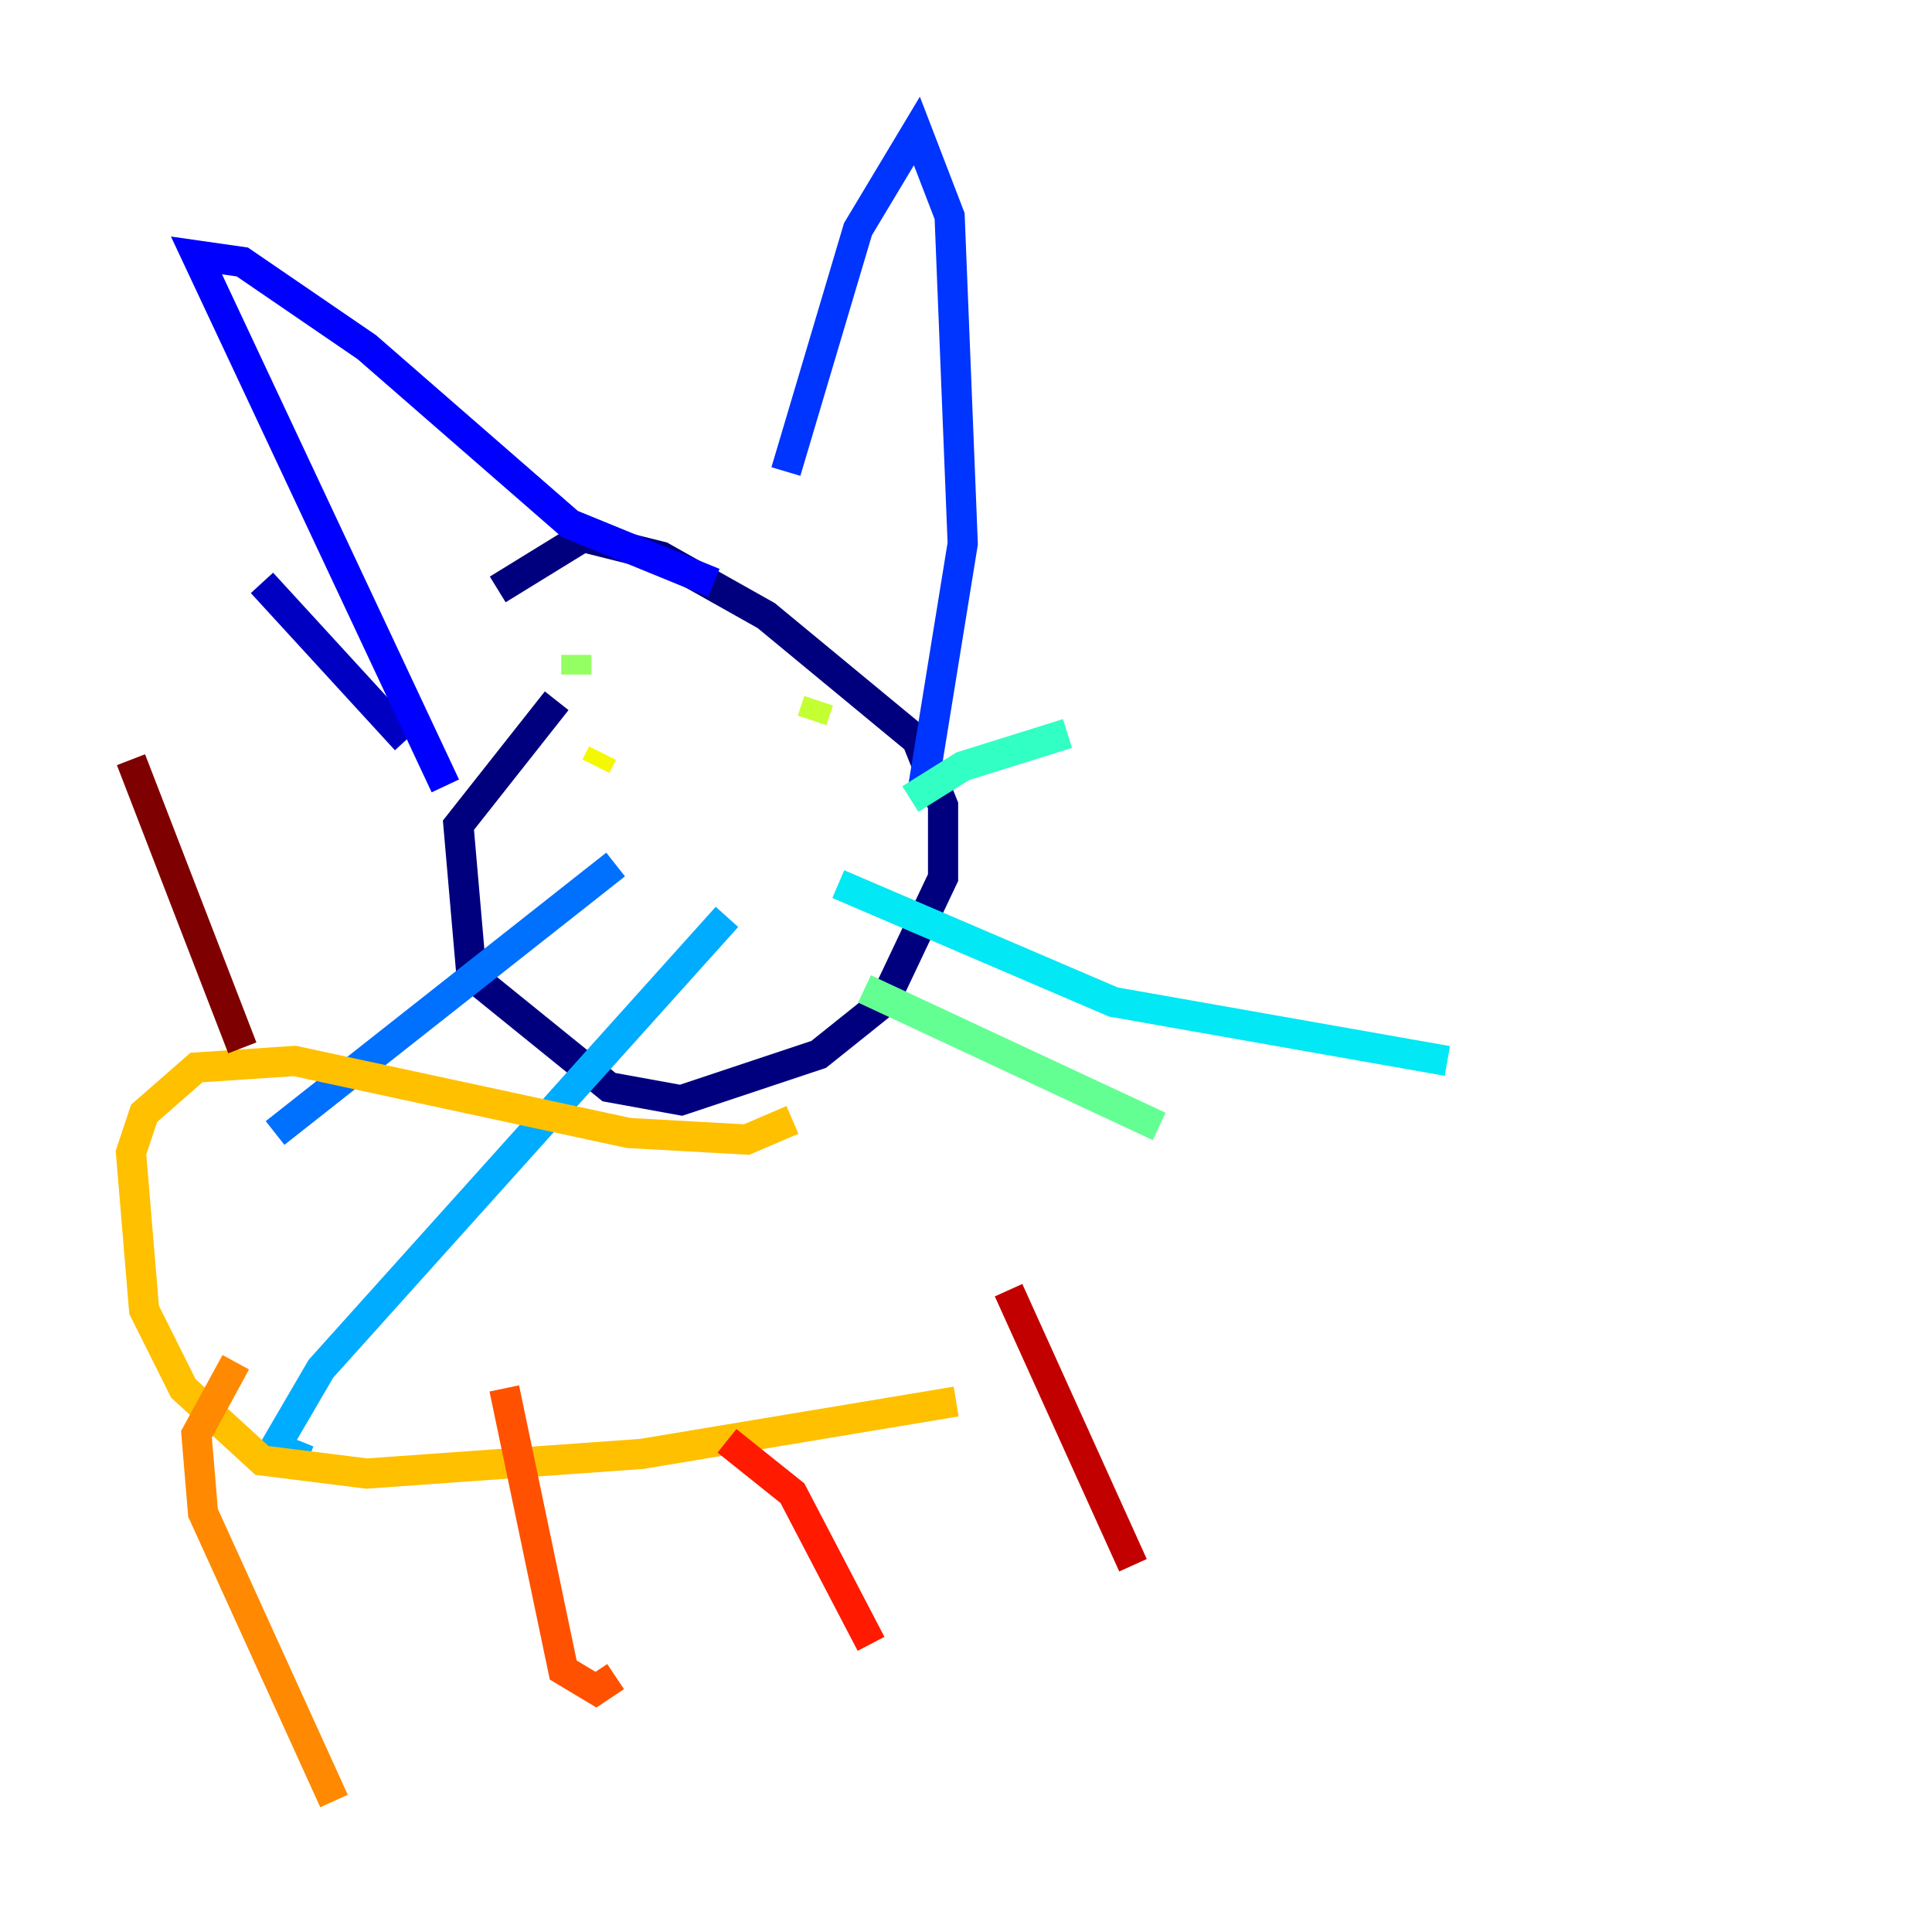 <?xml version="1.0" encoding="utf-8" ?>
<svg baseProfile="tiny" height="128" version="1.2" viewBox="0,0,128,128" width="128" xmlns="http://www.w3.org/2000/svg" xmlns:ev="http://www.w3.org/2001/xml-events" xmlns:xlink="http://www.w3.org/1999/xlink"><defs /><polyline fill="none" points="36.881,46.427 30.373,54.671 31.241,64.651 40.352,72.027 45.125,72.895 54.237,69.858 58.576,66.386 62.481,58.142 62.481,53.37 60.746,49.031 50.766,40.786 43.824,36.881 38.617,35.58 32.976,39.051" stroke="#00007f" stroke-width="2" /><polyline fill="none" points="26.902,49.031 17.356,38.617" stroke="#0000c3" stroke-width="2" /><polyline fill="none" points="29.505,52.068 13.017,16.922 16.054,17.356 24.298,22.997 37.749,34.712 47.295,38.617" stroke="#0000ff" stroke-width="2" /><polyline fill="none" points="52.068,31.241 56.841,15.186 60.746,8.678 62.915,14.319 63.783,36.014 61.18,52.068" stroke="#0034ff" stroke-width="2" /><polyline fill="none" points="40.786,57.275 18.224,75.064" stroke="#0070ff" stroke-width="2" /><polyline fill="none" points="48.163,60.746 21.261,90.685 18.224,95.891 20.393,96.759" stroke="#00acff" stroke-width="2" /><polyline fill="none" points="55.539,58.576 73.763,66.386 95.891,70.291" stroke="#02e8f4" stroke-width="2" /><polyline fill="none" points="60.312,52.936 63.783,50.766 70.725,48.597" stroke="#32ffc3" stroke-width="2" /><polyline fill="none" points="57.275,65.519 76.8,74.63" stroke="#63ff93" stroke-width="2" /><polyline fill="none" points="38.183,43.39 38.183,44.691" stroke="#93ff63" stroke-width="2" /><polyline fill="none" points="54.237,46.427 53.803,47.729" stroke="#c3ff32" stroke-width="2" /><polyline fill="none" points="39.919,49.898 39.485,50.766" stroke="#f4f802" stroke-width="2" /><polyline fill="none" points="52.502,74.197 49.464,75.498 41.654,75.064 19.525,70.291 13.017,70.725 9.546,73.763 8.678,76.366 9.546,86.78 12.149,91.986 17.356,96.759 24.298,97.627 42.522,96.325 63.349,92.854" stroke="#ffc000" stroke-width="2" /><polyline fill="none" points="15.62,90.251 13.017,95.024 13.451,100.231 22.129,119.322" stroke="#ff8900" stroke-width="2" /><polyline fill="none" points="33.41,91.986 37.315,110.644 39.485,111.946 40.786,111.078" stroke="#ff5100" stroke-width="2" /><polyline fill="none" points="48.163,95.458 52.502,98.929 57.709,108.909" stroke="#ff1a00" stroke-width="2" /><polyline fill="none" points="66.82,85.478 75.064,103.702" stroke="#c30000" stroke-width="2" /><polyline fill="none" points="16.054,69.424 8.678,50.332" stroke="#7f0000" stroke-width="2" /></svg>